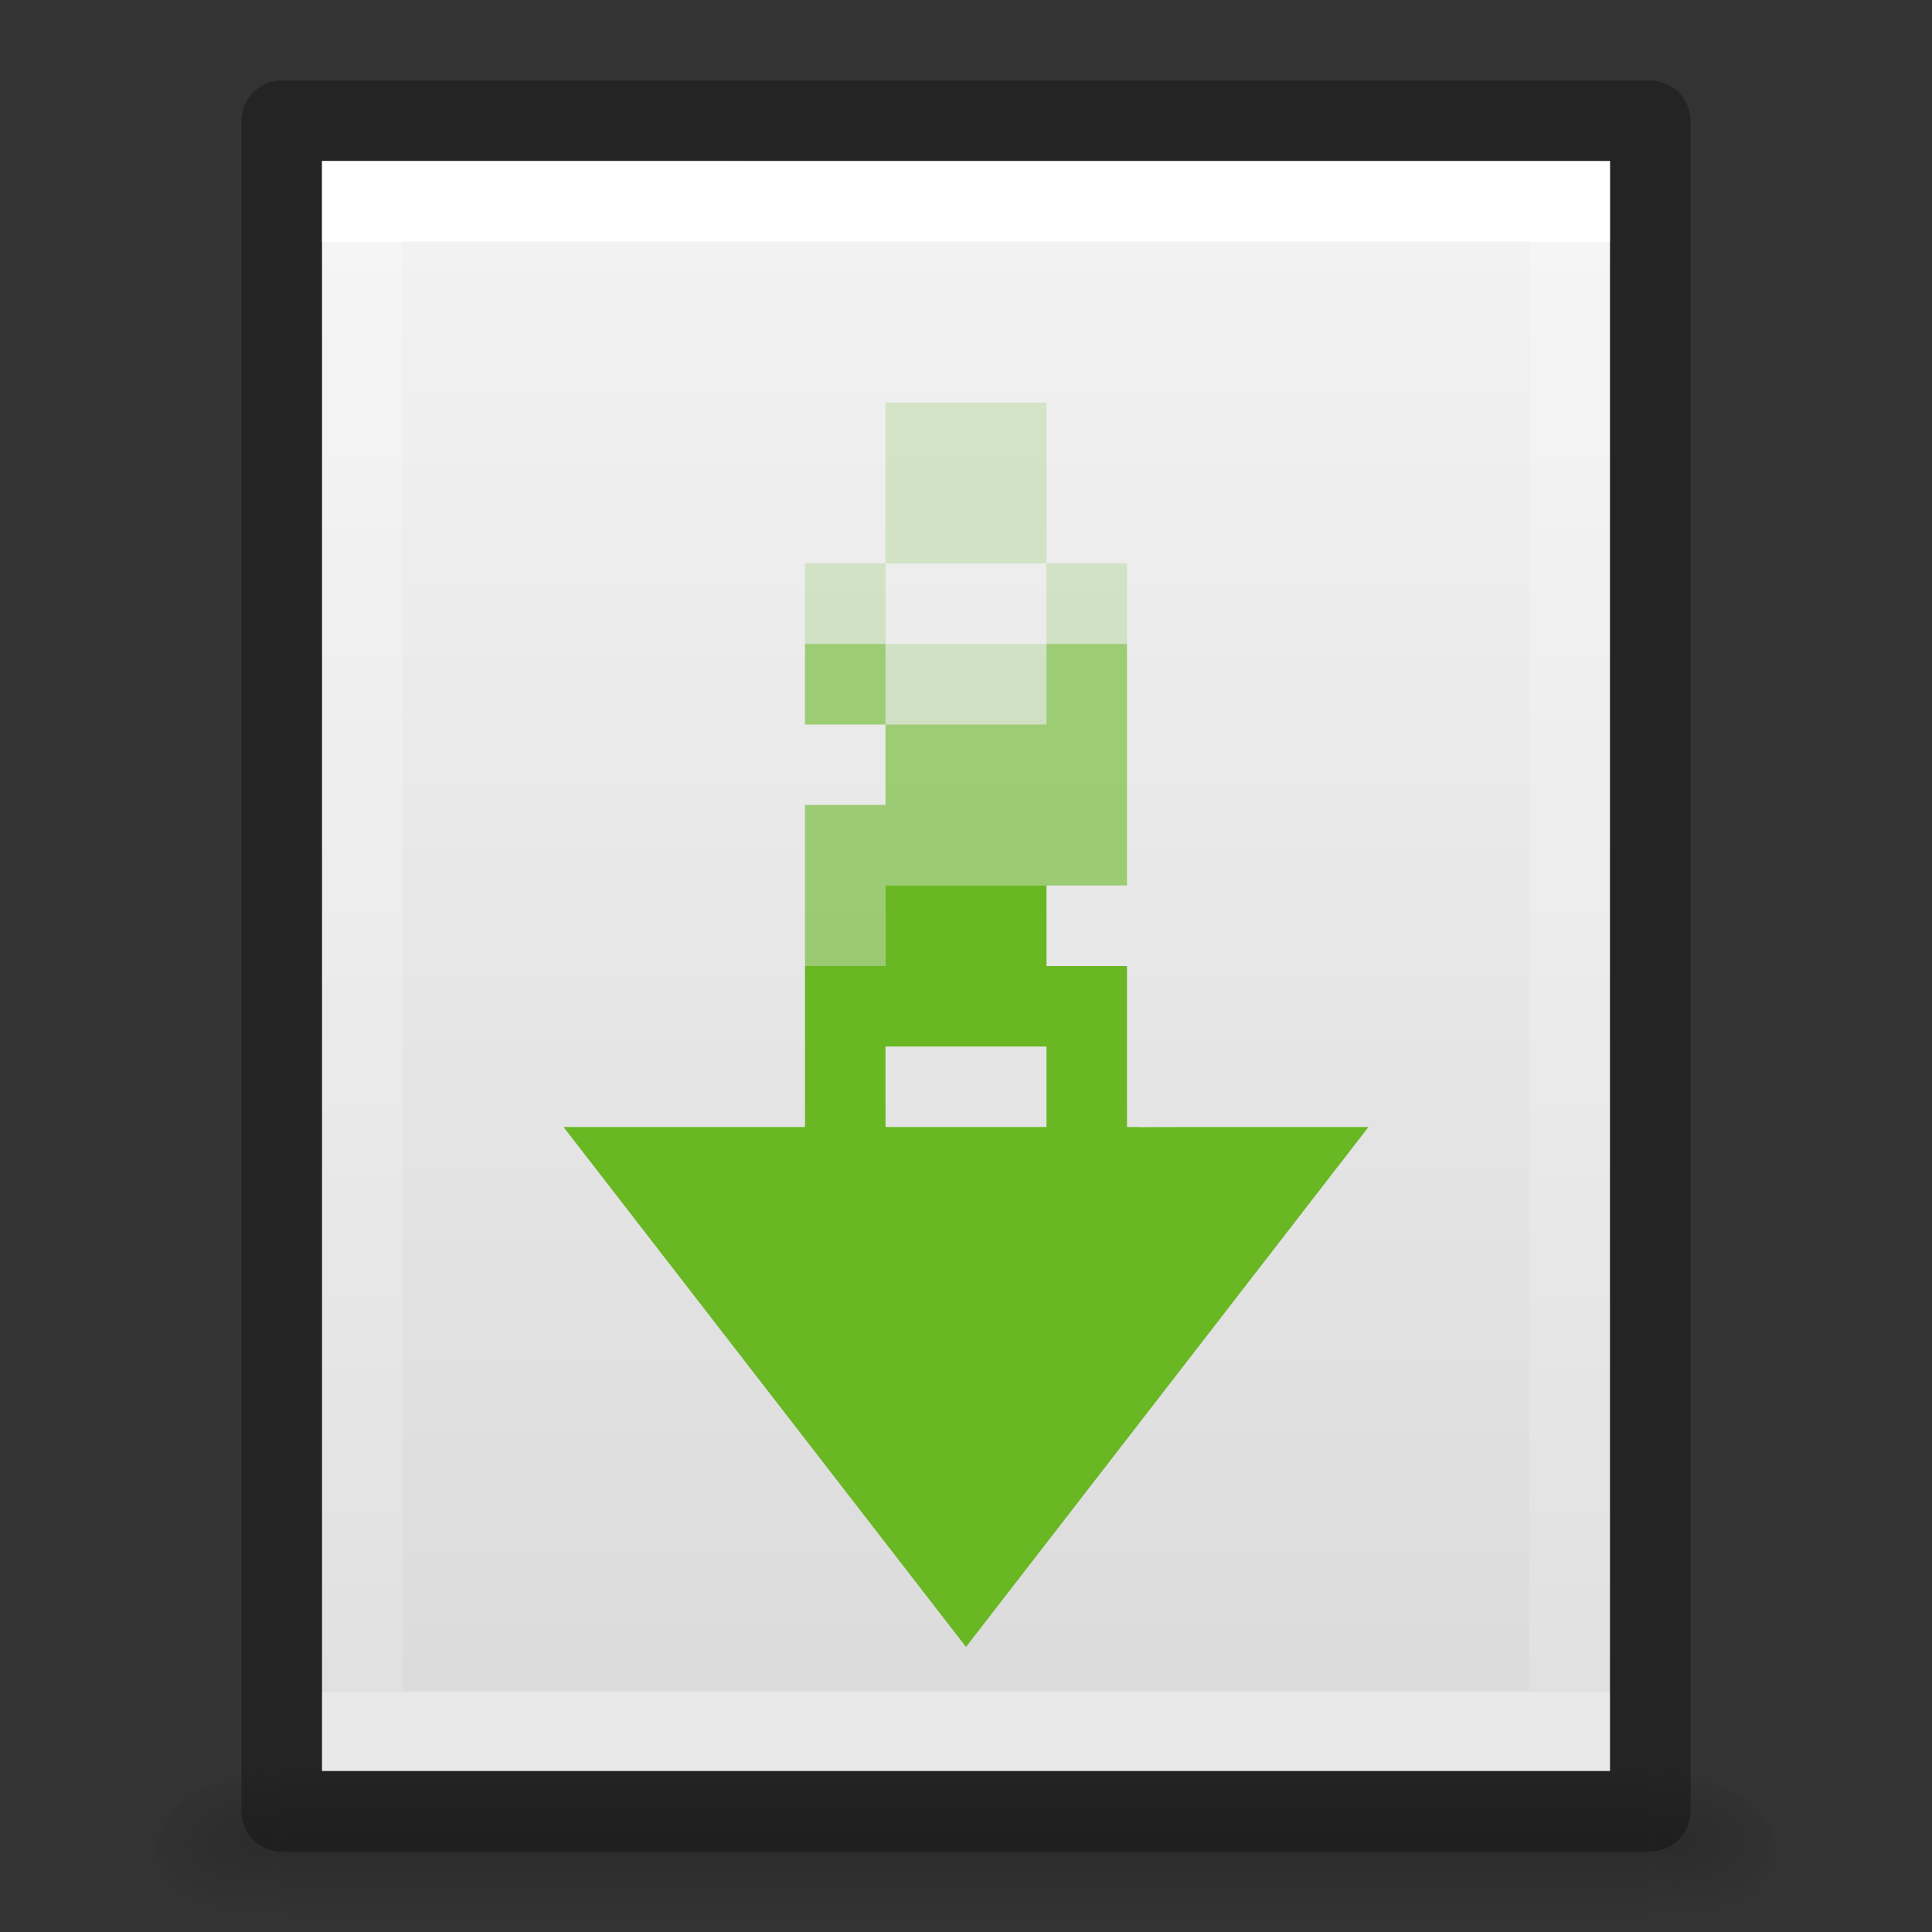 <?xml version="1.0" encoding="UTF-8" standalone="no"?>
<svg
   xmlns:dc="http://purl.org/dc/elements/1.1/"
   xmlns:cc="http://creativecommons.org/ns#"
   xmlns:rdf="http://www.w3.org/1999/02/22-rdf-syntax-ns#"
   xmlns:svg="http://www.w3.org/2000/svg"
   xmlns="http://www.w3.org/2000/svg"
   xmlns:xlink="http://www.w3.org/1999/xlink"
   height="24"
   id="svg11300"
   style="display:inline;enable-background:new"
   version="1.0"
   viewBox="0 0 24 24"
   width="24">
  <rect x="0" y="0" width="24" height="24" fill="#333333" stroke="none"/>
  <title
     id="title4162">elementary Icon Template</title>
  <defs
     id="defs3">
    <linearGradient
       id="linearGradient10457">
      <stop
         id="stop10453"
         offset="0"
         style="stop-color:#000000;stop-opacity:1;" />
      <stop
         id="stop10455"
         offset="1"
         style="stop-color:#000000;stop-opacity:0;" />
    </linearGradient>
    <linearGradient
       id="linearGradient3977">
      <stop
         id="stop3979"
         offset="0"
         style="stop-color:#ffffff;stop-opacity:1" />
      <stop
         id="stop3981"
         offset="0"
         style="stop-color:#ffffff;stop-opacity:0.235" />
      <stop
         id="stop3983"
         offset="1"
         style="stop-color:#ffffff;stop-opacity:0.157" />
      <stop
         id="stop3985"
         offset="1"
         style="stop-color:#ffffff;stop-opacity:0.392" />
    </linearGradient>
    <linearGradient
       id="linearGradient3600">
      <stop
         id="stop3602"
         offset="0"
         style="stop-color:#f4f4f4;stop-opacity:1" />
      <stop
         id="stop3604"
         offset="1"
         style="stop-color:#dbdbdb;stop-opacity:1" />
    </linearGradient>
    <linearGradient
       id="linearGradient5048">
      <stop
         id="stop5050"
         offset="0"
         style="stop-color:#000000;stop-opacity:0" />
      <stop
         id="stop5056"
         offset="0.5"
         style="stop-color:#000000;stop-opacity:1" />
      <stop
         id="stop5052"
         offset="1"
         style="stop-color:#000000;stop-opacity:0" />
    </linearGradient>
    <linearGradient
       gradientTransform="matrix(0.405,0,0,0.514,42.27,185.676)"
       gradientUnits="userSpaceOnUse"
       xlink:href="#linearGradient3977"
       id="linearGradient3013"
       x1="24"
       x2="24"
       y1="6.474"
       y2="41.526" />
    <linearGradient
       gradientTransform="matrix(0.457,0,0,0.435,41.029,186.904)"
       gradientUnits="userSpaceOnUse"
       xlink:href="#linearGradient3600"
       id="linearGradient3016"
       x1="25.132"
       x2="25.132"
       y1="0.985"
       y2="47.013" />
    <linearGradient
       gradientTransform="matrix(0.035,0,0,0.008,39.275,204.981)"
       gradientUnits="userSpaceOnUse"
       xlink:href="#linearGradient5048"
       id="linearGradient3027"
       x1="302.857"
       x2="302.857"
       y1="366.648"
       y2="609.505" />
    <radialGradient
       cx="605.714"
       cy="486.648"
       fx="605.714"
       fy="486.648"
       gradientTransform="matrix(-0.013,0,0,0.008,51.052,204.98)"
       gradientUnits="userSpaceOnUse"
       xlink:href="#linearGradient10457"
       id="radialGradient7078"
       r="117.143" />
    <radialGradient
       cx="605.714"
       cy="486.648"
       fx="605.714"
       fy="486.648"
       gradientTransform="matrix(0.013,0,0,0.008,52.948,204.98)"
       gradientUnits="userSpaceOnUse"
       xlink:href="#linearGradient10457"
       id="radialGradient7082"
       r="117.143" />
  </defs>
  <g
     id="g153"
     transform="translate(-40,-186)">
    <rect
       height="2"
       id="rect2879"
       style="display:inline;overflow:visible;visibility:visible;opacity:0.15;fill:url(#linearGradient3027);fill-opacity:1;fill-rule:nonzero;stroke:none;stroke-width:1;marker:none"
       width="17"
       x="43.5"
       y="208" />
    <path
       d="m 44,188 c 3.666,0 16,0.001 16,0.001 L 60,208 H 44 v -20 z"
       id="path4160-3"
       style="display:inline;fill:url(#linearGradient3016);fill-opacity:1;stroke:none" />
    <path
       d="m 59.5,207.5 h -15 v -19 h 15 z"
       id="rect6741-1-3"
       style="fill:none;stroke:url(#linearGradient3013);stroke-width:1;stroke-linecap:round;stroke-linejoin:miter;stroke-miterlimit:4;stroke-dasharray:none;stroke-dashoffset:0;stroke-opacity:1" />
    <path
       d="m 43.5,187.5 c 3.896,0 17,0.001 17,0.001 l 2.1e-5,20.999 H 43.5 v -21 z"
       id="path4160-3-1"
       style="display:inline;opacity:0.3;fill:none;stroke:#000000;stroke-width:1;stroke-linecap:butt;stroke-linejoin:round;stroke-miterlimit:4;stroke-dasharray:none;stroke-dashoffset:0;stroke-opacity:1" />
    <path
       id="path10852"
       transform="translate(40,186)"
       d="M 11 11 L 11 12 L 10 12 L 10 14 L 9.857 14 L 9 14 L 7 14 L 12 20.459 L 17 14 L 15.857 14 L 15 14 L 14.145 14.002 L 14.145 14 L 14 14 L 14 12 L 13 12 L 13 11 L 11 11 z M 11 13 L 13 13 L 13 14 L 11 14 L 11 13 z "
       style="color:#bebebe;display:inline;overflow:visible;visibility:visible;fill:#68b723;fill-opacity:1;fill-rule:nonzero;stroke:none;stroke-width:1;marker:none;enable-background:accumulate" />
    <path
       d="m 43.5,208 v 2 c -0.645,0.004 -1.56,-0.448 -1.56,-1 0,-0.552 0.72,-1 1.56,-1 z"
       id="path7076"
       style="display:inline;overflow:visible;visibility:visible;opacity:0.15;fill:url(#radialGradient7078);fill-opacity:1;fill-rule:nonzero;stroke:none;stroke-width:1;marker:none" />
    <path
       d="M 60.5,208 V 210 c 0.645,0.004 1.56,-0.448 1.56,-1 0,-0.552 -0.72,-1 -1.56,-1 z"
       id="path7080"
       style="display:inline;overflow:visible;visibility:visible;opacity:0.15;fill:url(#radialGradient7082);fill-opacity:1;fill-rule:nonzero;stroke:none;stroke-width:1;marker:none" />
  </g>
  <path
     id="rect851"
     d="M 11 5 L 11 7 L 13 7 L 13 5 L 11 5 z M 13 7 L 13 8 L 14 8 L 14 7 L 13 7 z M 13 8 L 11 8 L 11 9 L 13 9 L 13 8 z M 11 8 L 11 7 L 10 7 L 10 8 L 11 8 z "
     style="opacity:0.2;vector-effect:none;fill:#68b723;fill-opacity:1;stroke:none;stroke-width:2;stroke-opacity:1;marker:none" />
  <path
     id="rect859"
     d="M 10 8 L 10 9 L 11 9 L 11 8 L 10 8 z M 11 9 L 11 10 L 10 10 L 10 12 L 11 12 L 11 11 L 13 11 L 14 11 L 14 8 L 13 8 L 13 9 L 11 9 z "
     style="opacity:0.6;vector-effect:none;fill:#68b723;fill-opacity:1;stroke:none;stroke-width:2;stroke-opacity:1;marker:none" />
</svg>
